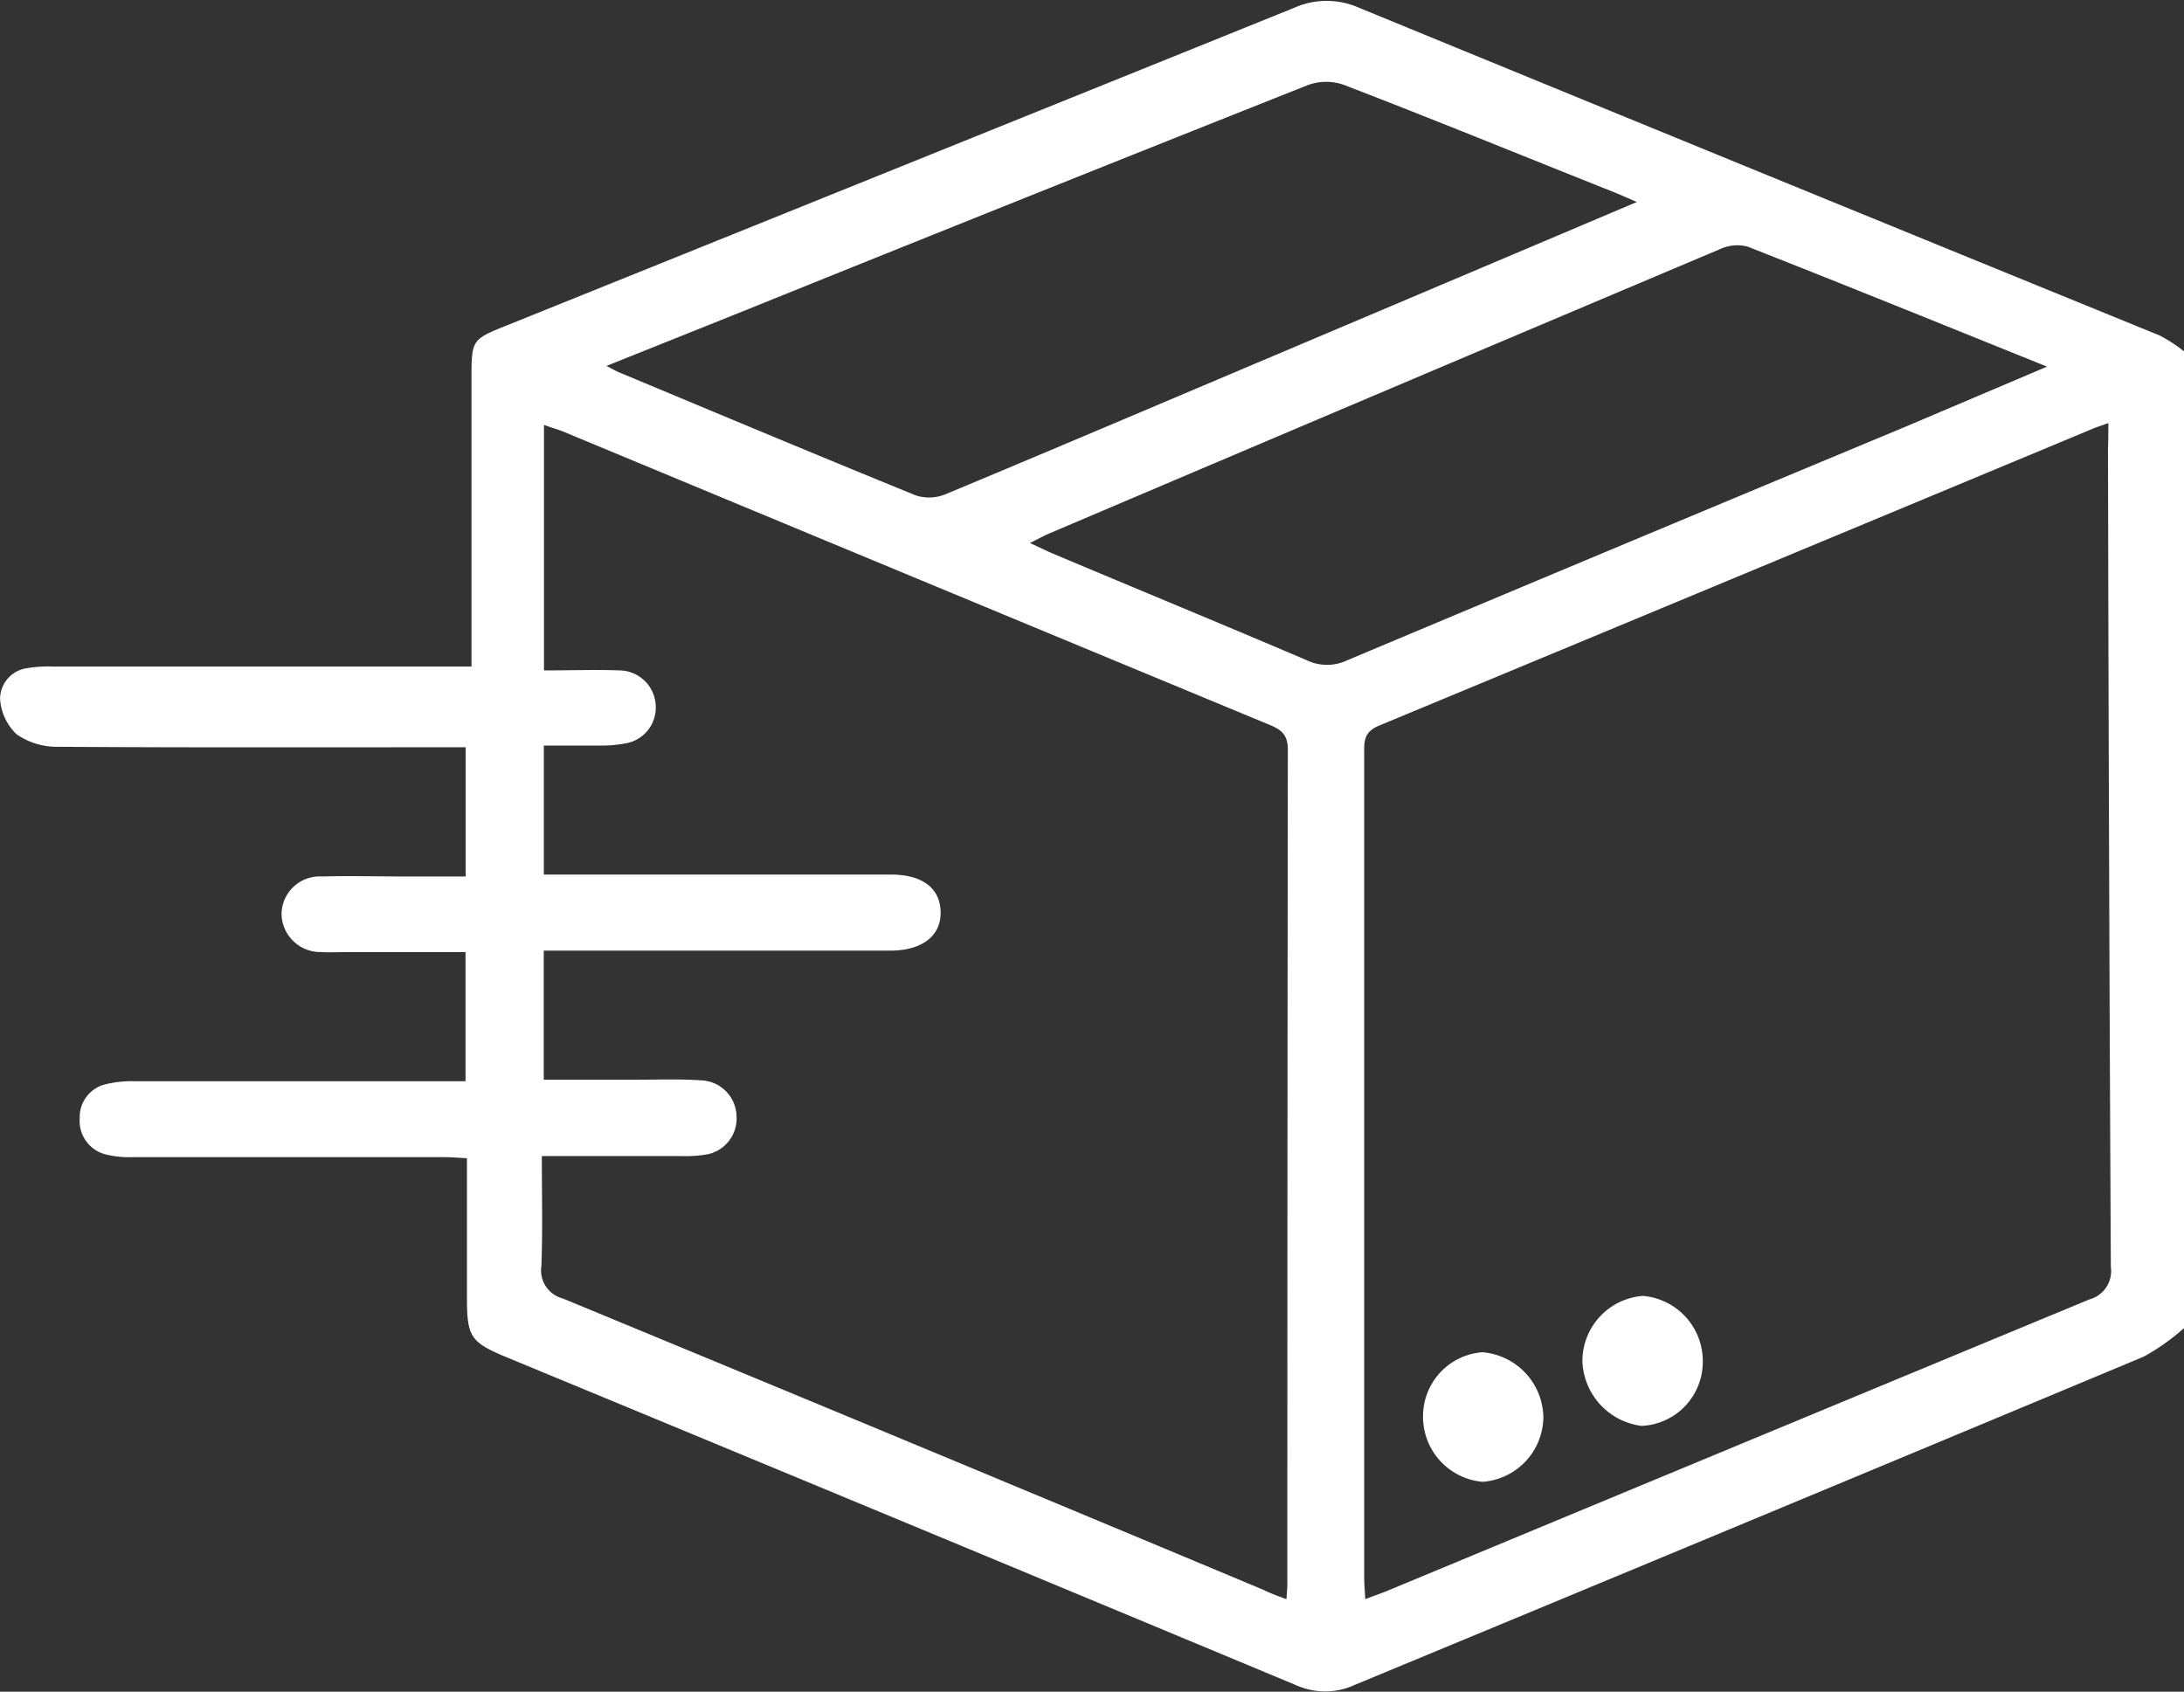 <svg xmlns="http://www.w3.org/2000/svg" width="30.658" height="23.75" viewBox="0 0 30.658 23.75">
  <rect x="0" y="0" width="30.658" height="23.75" fill="#333333" stroke="none"/>
  <g id="free" transform="translate(407.433 28.012)">
    <path id="Path_12" data-name="Path 12" d="M-376.775-9.367a3.049,3.049,0,0,1-.564.4q-5.533,2.312-11.072,4.607a.994.994,0,0,1-.828.006q-5.534-2.308-11.074-4.6c-.517-.215-.565-.286-.565-.848,0-.638,0-1.276,0-1.95-.119-.006-.224-.015-.328-.015q-2.187,0-4.374,0a1.341,1.341,0,0,1-.355-.035.483.483,0,0,1-.379-.51.474.474,0,0,1,.375-.481,1.569,1.569,0,0,1,.384-.04q2.157,0,4.314,0h.343v-1.813h-1.649c-.13,0-.26.007-.389,0a.546.546,0,0,1-.545-.528.535.535,0,0,1,.568-.533c.389-.011.779,0,1.168,0h.849v-1.814h-.367c-1.787,0-3.575.005-5.362-.007a.983.983,0,0,1-.574-.175.748.748,0,0,1-.233-.5.438.438,0,0,1,.39-.43,1.715,1.715,0,0,1,.358-.021h5.87v-4.038c0-.553,0-.553.509-.757q5.52-2.224,11.038-4.453a1.118,1.118,0,0,1,.914,0q5.615,2.307,11.237,4.6a2.128,2.128,0,0,1,.342.223Zm-1.062-12.706c-.1.038-.16.055-.214.078q-5.01,2.088-10.023,4.17c-.215.089-.21.221-.209.393q0,5.782,0,11.564c0,.094.009.188.015.306.122-.046.215-.078.306-.115q4.929-2.049,9.86-4.093a.412.412,0,0,0,.3-.456q-.029-5.752-.04-11.5C-377.837-21.831-377.837-21.929-377.837-22.073ZM-389.374-5.561c.005-.092.012-.151.012-.21q0-5.858.007-11.716c0-.221-.1-.284-.268-.354q-4.946-2.05-9.889-4.106c-.088-.036-.18-.061-.285-.1V-18.6c.371,0,.721-.013,1.069,0a.515.515,0,0,1,.5.5.509.509,0,0,1-.434.526,1.9,1.9,0,0,1-.356.029c-.257,0-.513,0-.781,0v1.811h4.87c.445,0,.694.191.7.526s-.257.535-.689.542c-.07,0-.14,0-.21,0H-399.8v1.812h1.278c.31,0,.62-.012.928.009a.515.515,0,0,1,.5.5.513.513,0,0,1-.451.545,1.8,1.8,0,0,1-.328.018c-.638,0-1.276,0-1.954,0,0,.528.013,1.035-.006,1.541a.407.407,0,0,0,.3.458q4.921,2.034,9.832,4.089C-389.592-5.64-389.492-5.605-389.374-5.561Zm4.918-19.615c-.157-.068-.245-.108-.335-.144-1.258-.5-2.513-1.014-3.776-1.5a.747.747,0,0,0-.5,0q-3.973,1.577-7.937,3.178l-1.915.767c.094.049.144.079.2.1,1.379.576,2.758,1.154,4.142,1.718a.606.606,0,0,0,.418-.017c1.545-.644,3.085-1.3,4.627-1.952Zm5.761,2.312c-1.452-.585-2.828-1.144-4.209-1.687a.581.581,0,0,0-.392.04q-4.71,1.989-9.414,3.991c-.077.033-.151.075-.265.131.139.064.234.112.332.153,1.186.5,2.374.989,3.556,1.494a.657.657,0,0,0,.565,0q3.927-1.651,7.861-3.289C-380.03-22.3-379.4-22.566-378.7-22.864Z" transform="translate(0)" fill="#fff"/>
    <path id="Path_13" data-name="Path 13" d="M-139.191,191.243a.9.9,0,0,1-.859.9.95.95,0,0,1-.831-.91.918.918,0,0,1,.851-.915A.918.918,0,0,1-139.191,191.243Z" transform="translate(-244.339 -200.137)" fill="#fff"/>
    <path id="Path_14" data-name="Path 14" d="M-166.042,200.726a.919.919,0,0,1-.854.91.916.916,0,0,1-.835-.925.9.9,0,0,1,.832-.894A.931.931,0,0,1-166.042,200.726Z" transform="translate(-219.726 -208.845)" fill="#fff"/>
  </g>
</svg>
